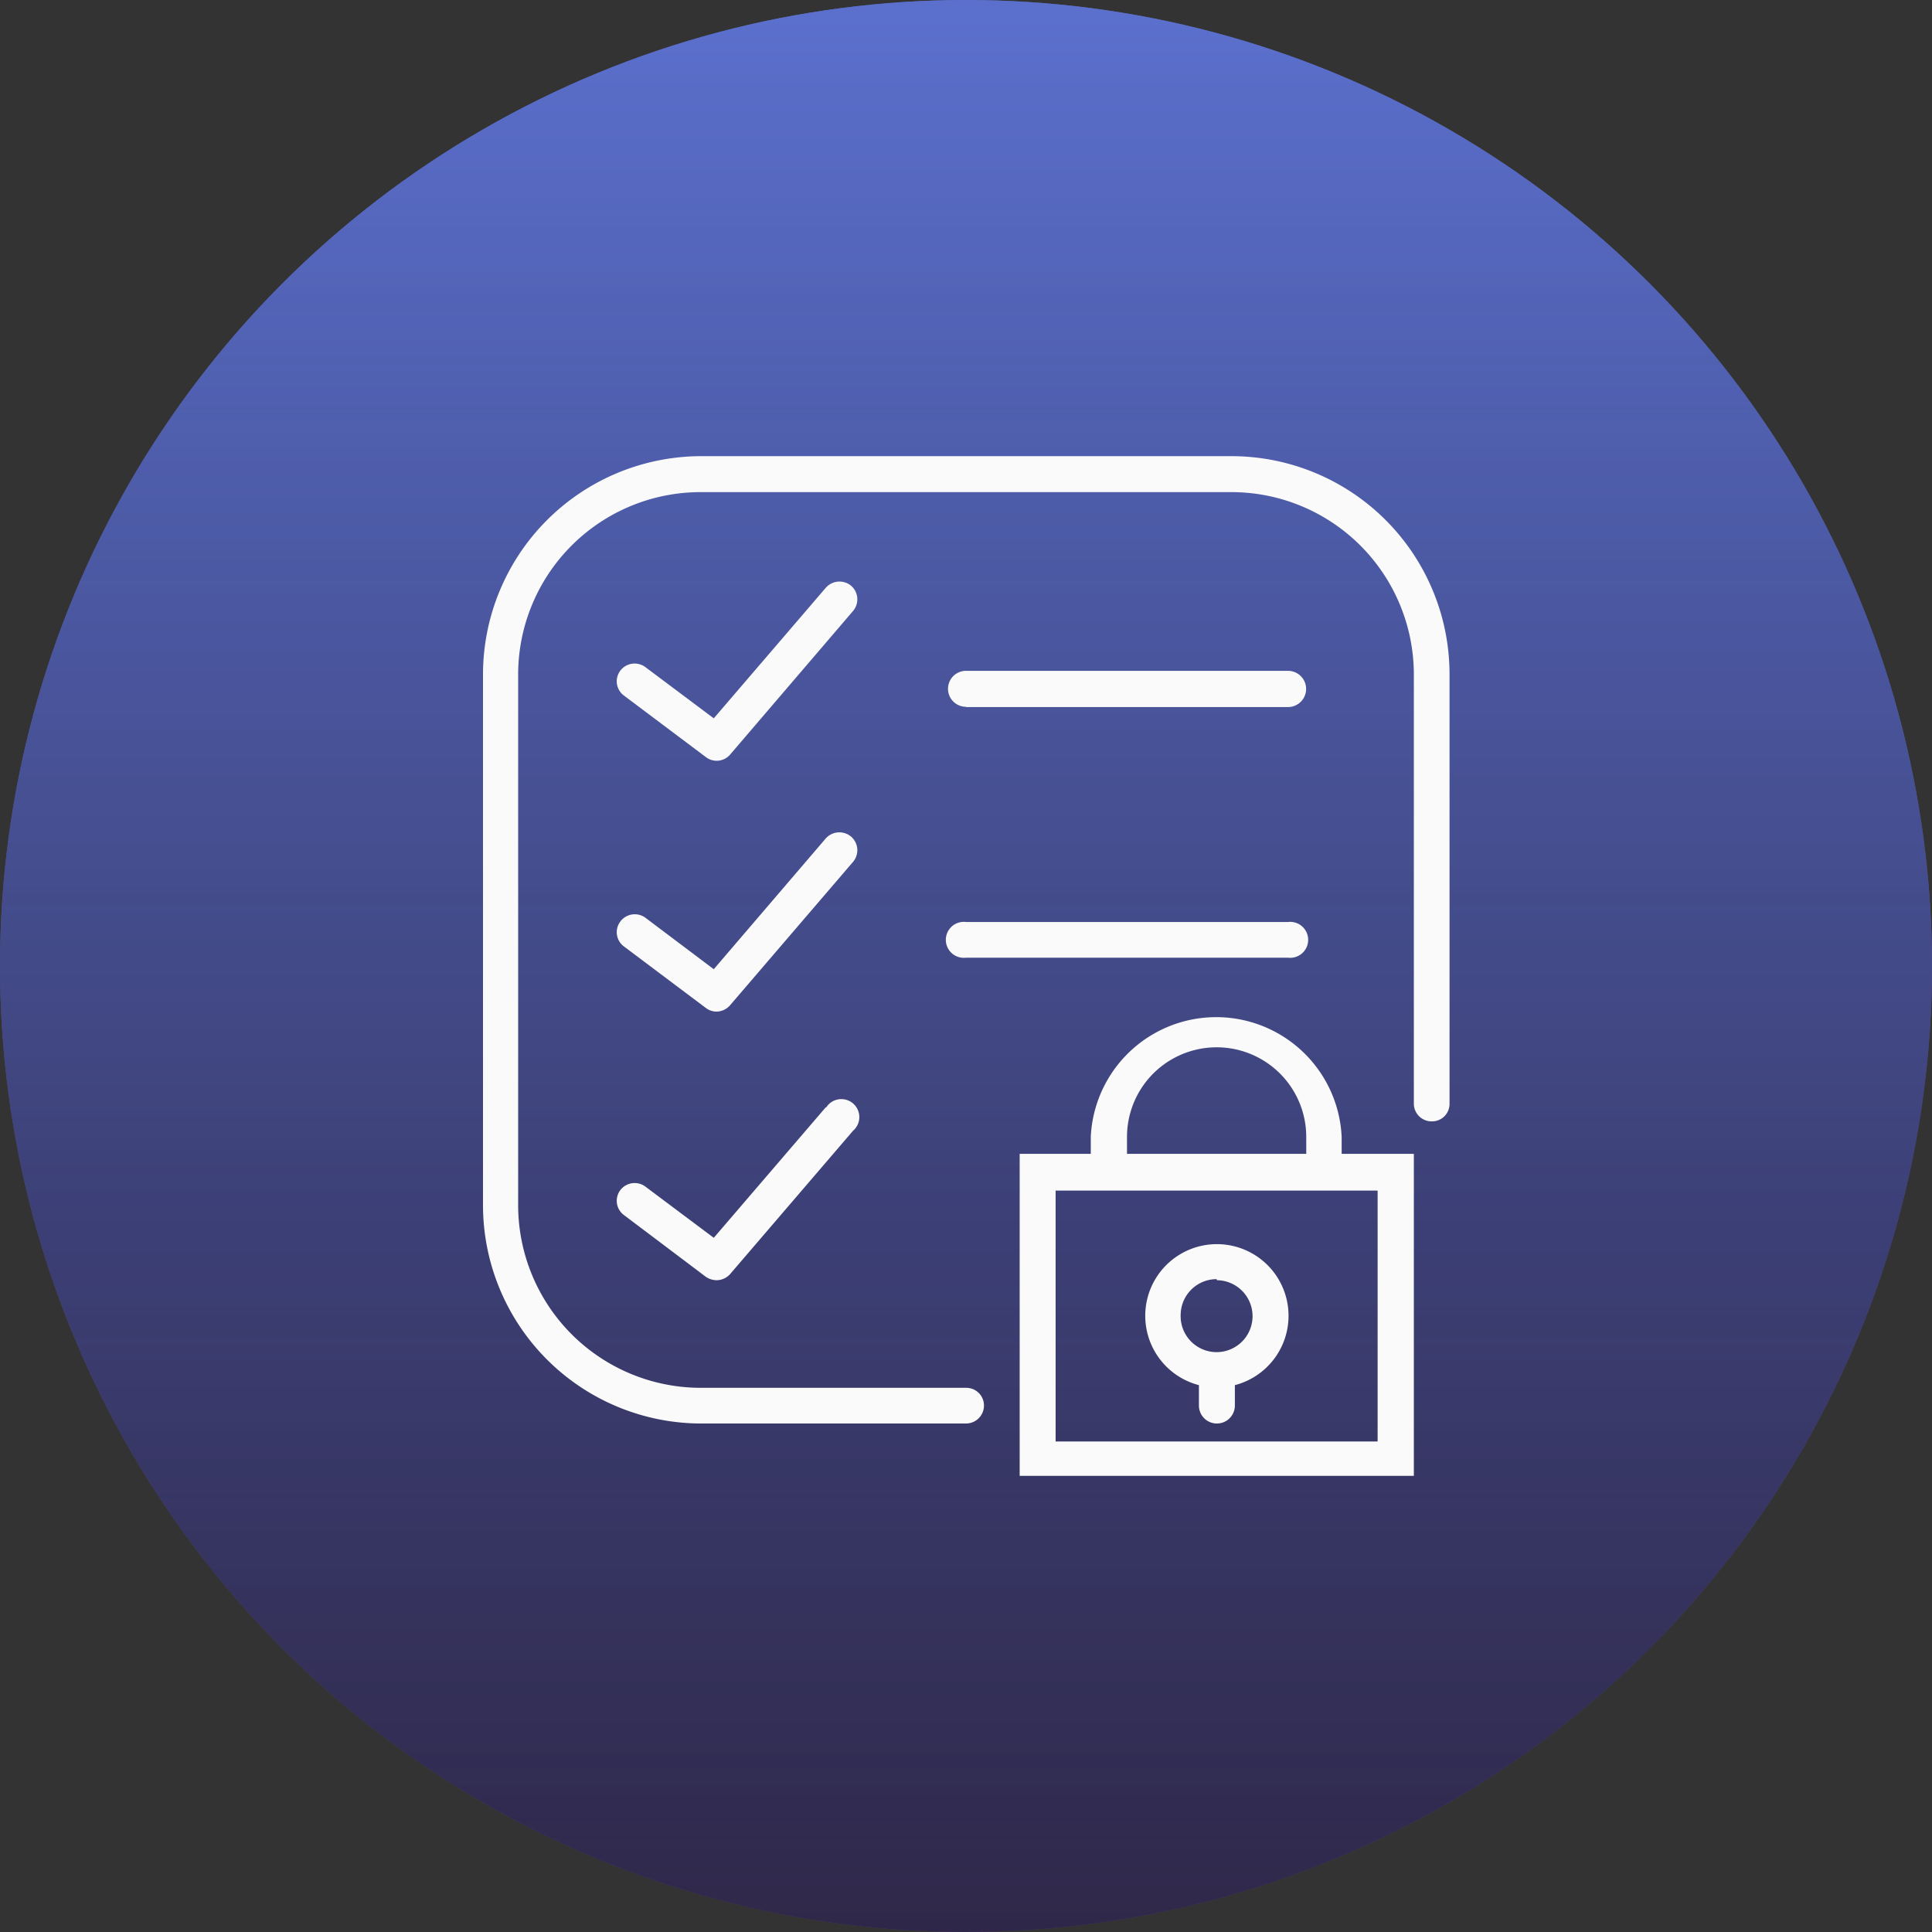<svg xmlns="http://www.w3.org/2000/svg" xmlns:xlink="http://www.w3.org/1999/xlink" viewBox="0 0 72 72"><rect x="0" y="0" width="72" height="72" fill="#333333" stroke="none"/><defs><style>.cls-1{fill:url(#Degradado_sin_nombre_14);}.cls-2{fill:url(#Degradado_sin_nombre_17);}.cls-3{fill:#fafafa;}</style><linearGradient id="Degradado_sin_nombre_14" x1="36" x2="36" y2="72" gradientUnits="userSpaceOnUse"><stop offset="0.02" stop-color="#667eea" stop-opacity="0.8"/><stop offset="1" stop-color="#764ba2" stop-opacity="0.67"/></linearGradient><linearGradient id="Degradado_sin_nombre_17" x1="36" y1="-11.5" x2="36" y2="91.02" gradientUnits="userSpaceOnUse"><stop offset="0" stop-color="#667eea" stop-opacity="0.8"/><stop offset="1" stop-opacity="0.6"/></linearGradient></defs><title>Jerarquia de aprobación de presupuestos internos</title><g id="Capa_2" data-name="Capa 2"><g id="Capa_1-2" data-name="Capa 1"><circle class="cls-1" cx="36" cy="36" r="36"/><circle class="cls-2" cx="36" cy="36" r="36"/><path class="cls-3" d="M50,42.37a4.68,4.68,0,0,0-9.35,0V43H38v12H52.69V43H50Zm-8,0a3.34,3.34,0,0,1,6.68,0V43H42Zm9.34,2v9.35h-12V44.37Z"/><path class="cls-3" d="M44.68,51.62v.76a.67.67,0,0,0,1.34,0v-.76a2.67,2.67,0,1,0-1.34,0Zm.67-3.91A1.34,1.34,0,1,1,44,49a1.34,1.34,0,0,1,1.34-1.33Z"/><path class="cls-3" d="M36,26.35H48A.67.67,0,0,0,48,25H36a.67.67,0,0,0,0,1.34Z"/><path class="cls-3" d="M36,35.69H48a.67.67,0,1,0,0-1.33H36a.67.67,0,1,0,0,1.33Z"/><path class="cls-3" d="M31.72,21.83a.68.68,0,0,0-.95.08L26.6,26.77l-2.55-1.91a.67.67,0,0,0-.93.13.66.66,0,0,0,.13.93l3.05,2.29a.66.66,0,0,0,.91-.09l4.58-5.35a.67.67,0,0,0-.07-.94Z"/><path class="cls-3" d="M31.72,31.18a.68.68,0,0,0-.95.07L26.6,36.12,24.05,34.2a.67.67,0,0,0-.93.14.66.66,0,0,0,.13.93l3.05,2.29a.67.67,0,0,0,.4.14.69.69,0,0,0,.51-.24l4.58-5.34a.67.67,0,0,0-.07-.94Z"/><path class="cls-3" d="M30.77,41.27,26.6,46.13l-2.55-1.91a.67.67,0,0,0-.93.13.66.66,0,0,0,.13.93l3.05,2.3a.73.73,0,0,0,.4.13.68.68,0,0,0,.51-.23l4.58-5.34a.67.67,0,1,0-1-.87Z"/><path class="cls-3" d="M45.9,17H26.11A8.14,8.14,0,0,0,18,25.13V44.92a8.14,8.14,0,0,0,8.13,8.13H36a.67.67,0,0,0,.67-.67.66.66,0,0,0-.67-.66H26.11a6.81,6.81,0,0,1-6.8-6.8V25.13a6.8,6.8,0,0,1,6.8-6.79H45.9a6.8,6.8,0,0,1,6.79,6.79v16a.66.66,0,0,0,.67.66.65.65,0,0,0,.66-.66v-16A8.13,8.13,0,0,0,45.9,17Z"/></g></g></svg>